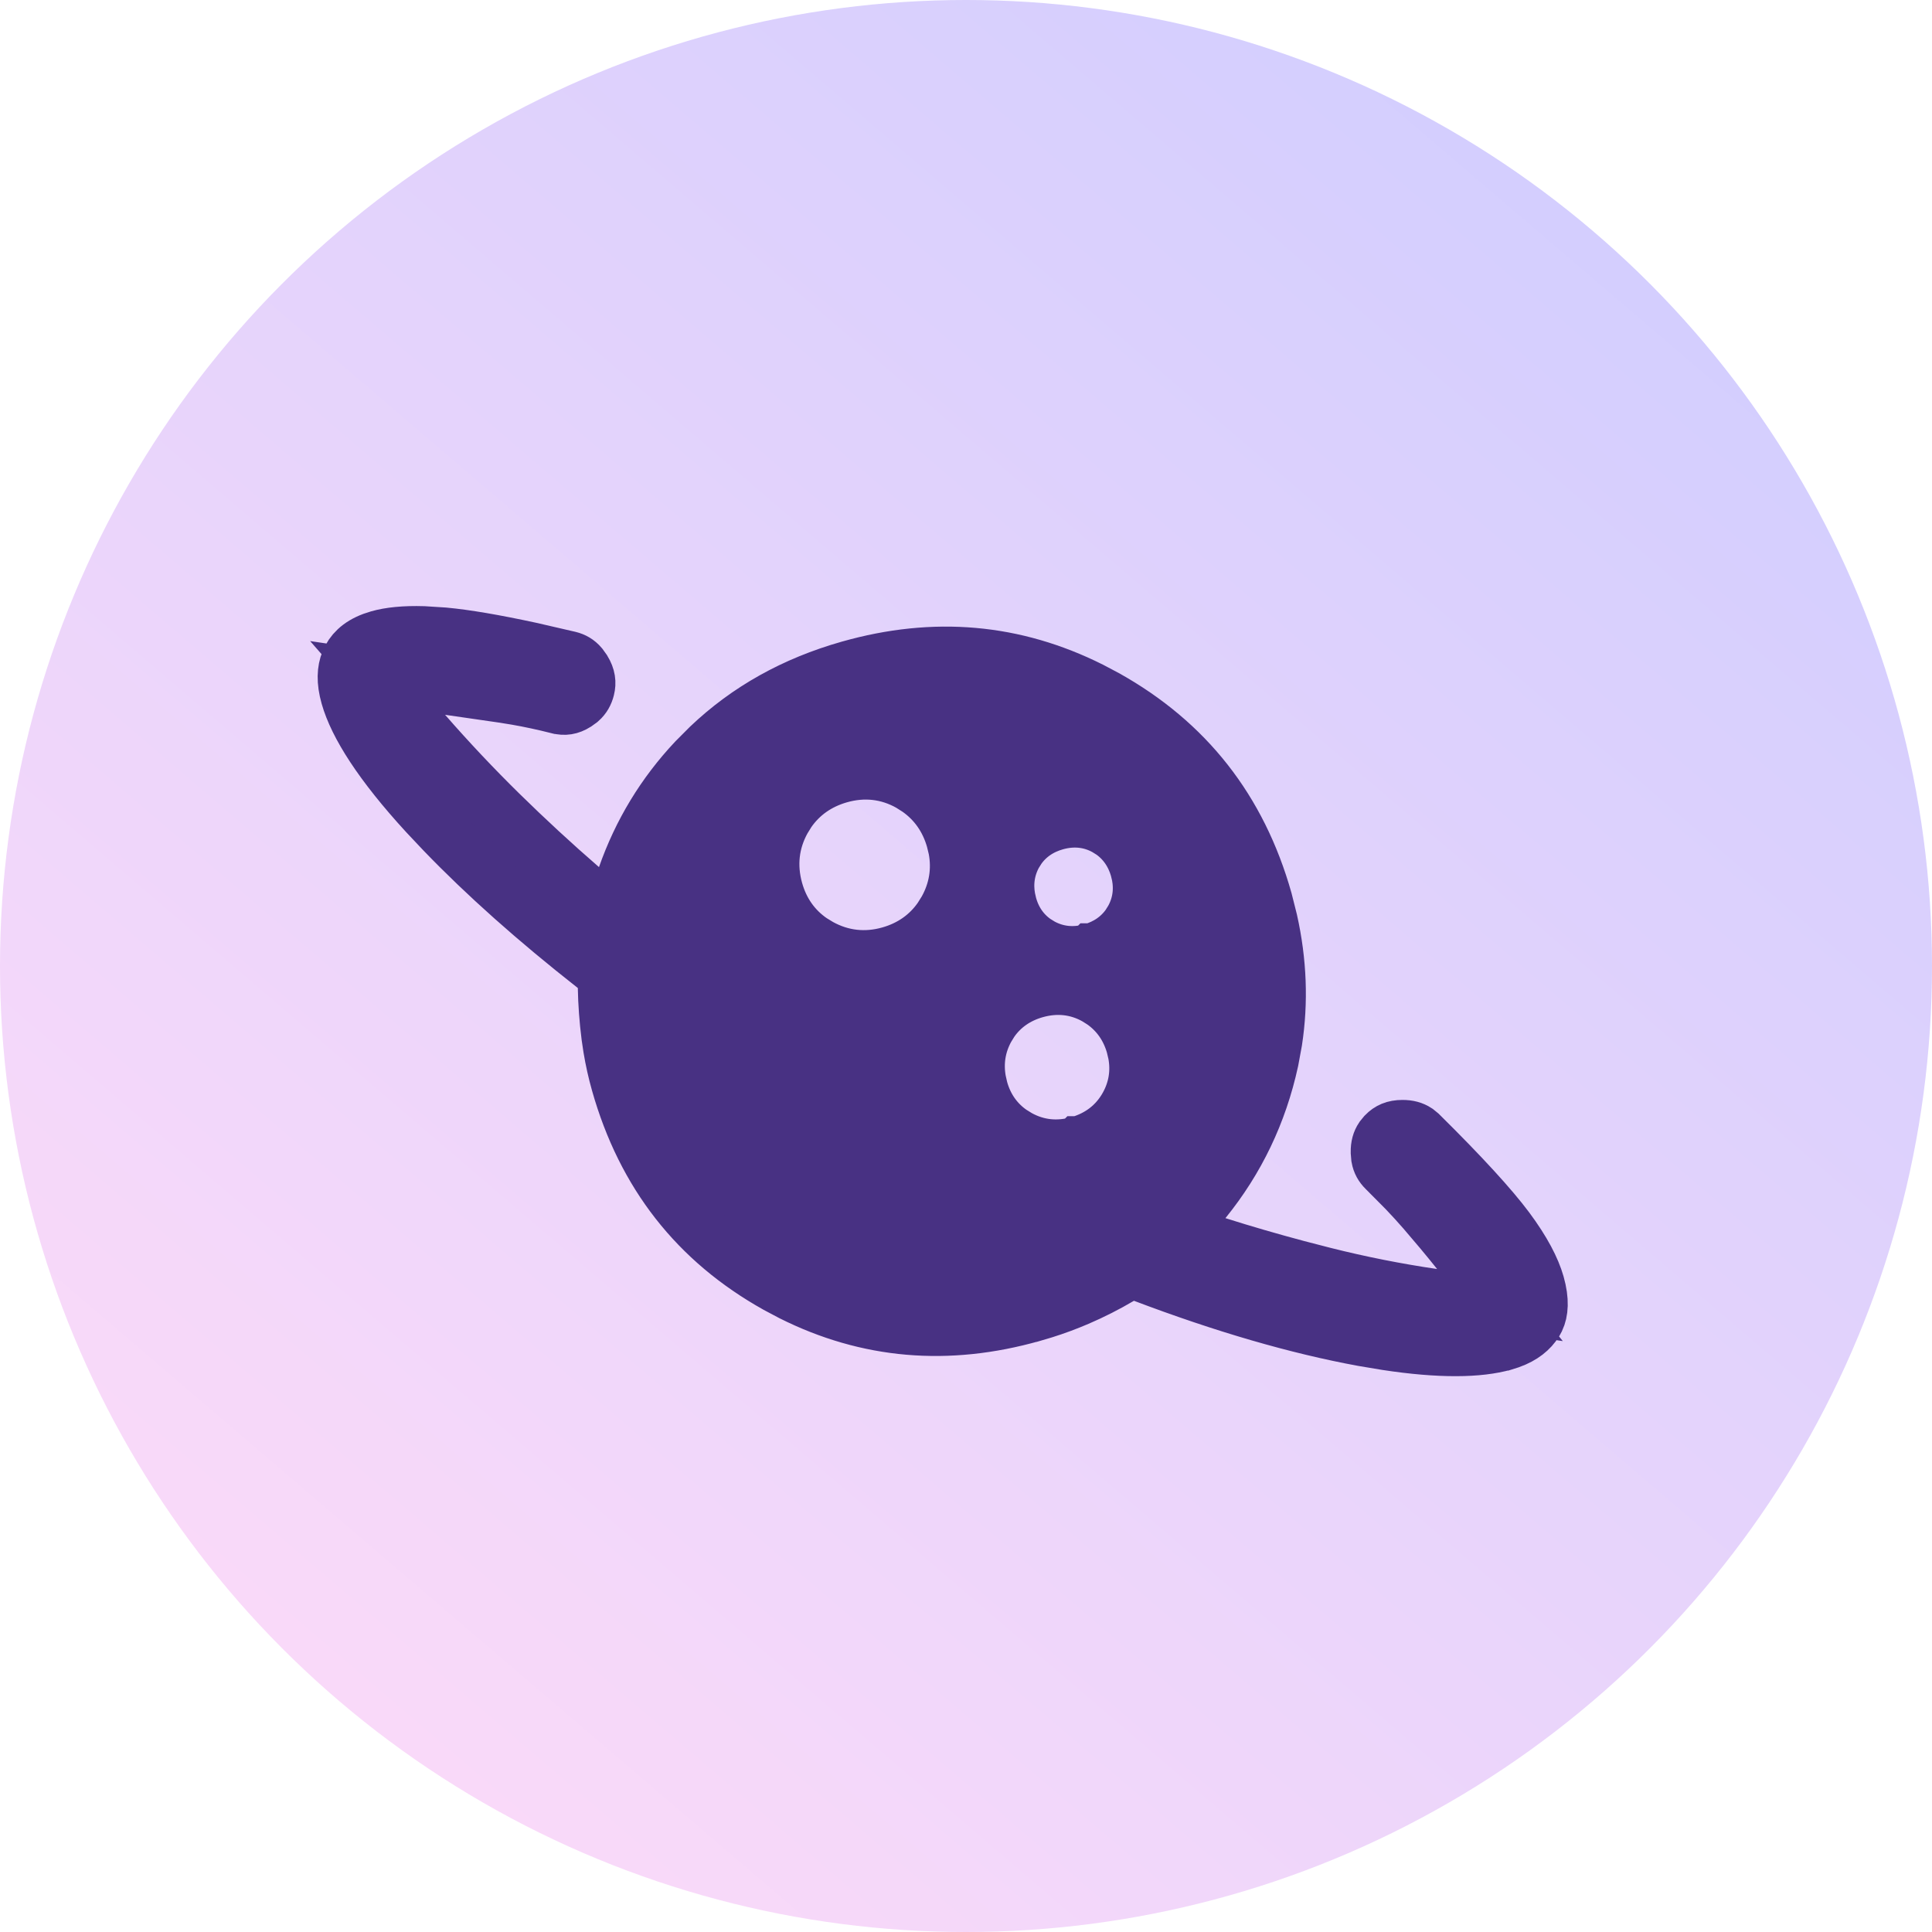 <svg width="40" height="40" viewBox="0 0 40 40" fill="none" xmlns="http://www.w3.org/2000/svg">
<circle cx="20" cy="20" r="20" fill="url(#paint0_linear_292_700)"/>
<g clip-path="url(#clip0_292_700)">
<path d="M7.835 13.186C8.064 13.121 8.371 13.088 8.767 13.1L9.192 13.127C9.645 13.169 10.243 13.271 10.991 13.433L11.789 13.617C11.885 13.641 11.966 13.686 12.037 13.769L12.106 13.865C12.194 14.011 12.208 14.134 12.176 14.262C12.15 14.365 12.104 14.448 12.025 14.518L11.934 14.584C11.804 14.665 11.689 14.681 11.555 14.647L11.554 14.647C11.256 14.572 10.965 14.509 10.682 14.46L10.402 14.415C10.053 14.365 9.684 14.312 9.295 14.255L7.818 14.036L8.8 15.16C9.305 15.739 9.829 16.294 10.369 16.825C10.908 17.354 11.465 17.869 12.041 18.368L12.653 18.898L12.92 18.135C13.238 17.229 13.723 16.429 14.378 15.732L14.67 15.439C15.468 14.68 16.435 14.137 17.581 13.813C19.346 13.313 21.005 13.46 22.587 14.252L22.903 14.419C24.579 15.356 25.676 16.751 26.208 18.632L26.316 19.061C26.506 19.912 26.536 20.743 26.412 21.558L26.337 21.964C26.099 23.054 25.635 24.022 24.944 24.874L24.435 25.502L25.206 25.745C25.752 25.918 26.302 26.077 26.856 26.225L27.413 26.369C28.163 26.558 28.917 26.707 29.674 26.818L31.055 27.02L30.184 25.931C30.066 25.783 29.947 25.638 29.828 25.495L29.471 25.075C29.348 24.934 29.219 24.792 29.084 24.651L28.661 24.225C28.591 24.156 28.544 24.076 28.525 23.97L28.515 23.852C28.513 23.724 28.541 23.629 28.595 23.548L28.658 23.471C28.752 23.375 28.863 23.323 29.033 23.323C29.162 23.322 29.258 23.35 29.339 23.403L29.415 23.465C30.29 24.33 30.886 24.983 31.221 25.433C31.559 25.888 31.755 26.268 31.843 26.578C31.943 26.932 31.917 27.162 31.844 27.319L31.81 27.382C31.706 27.548 31.54 27.689 31.269 27.787L31.146 27.826L31.145 27.826C30.62 27.975 29.82 27.989 28.707 27.82L28.211 27.737C26.854 27.487 25.341 27.049 23.672 26.417L23.425 26.324L23.197 26.458C22.914 26.625 22.622 26.773 22.32 26.903C22.093 27 21.861 27.087 21.622 27.162L21.382 27.233L21.381 27.233C19.615 27.733 17.96 27.589 16.389 26.803L16.076 26.637C14.412 25.707 13.32 24.316 12.787 22.432C12.719 22.193 12.665 21.95 12.624 21.703L12.587 21.454C12.544 21.114 12.519 20.777 12.513 20.445L12.508 20.184L12.303 20.023C11.08 19.063 10.037 18.134 9.171 17.235L8.81 16.852C7.869 15.826 7.359 15.02 7.189 14.421C7.098 14.101 7.115 13.87 7.187 13.694L7.221 13.621C7.32 13.438 7.498 13.282 7.835 13.186ZM21.441 20.53C21.067 20.636 20.758 20.847 20.542 21.16L20.456 21.3C20.269 21.639 20.214 22.005 20.282 22.376L20.318 22.535C20.421 22.912 20.634 23.22 20.948 23.436L21.089 23.523C21.477 23.739 21.901 23.781 22.327 23.659L22.327 23.66L22.328 23.659L22.33 23.659L22.329 23.659C22.755 23.537 23.095 23.28 23.312 22.892C23.502 22.552 23.558 22.183 23.487 21.81L23.449 21.65C23.343 21.279 23.132 20.973 22.822 20.756L22.684 20.669C22.295 20.45 21.869 20.409 21.441 20.53ZM21.857 17.055C21.548 17.142 21.285 17.316 21.103 17.579L21.029 17.697C20.874 17.981 20.832 18.288 20.888 18.595L20.918 18.726C21.003 19.039 21.179 19.301 21.443 19.484L21.561 19.557C21.887 19.737 22.244 19.767 22.596 19.666L22.596 19.667L22.597 19.666L22.599 19.666L22.598 19.666C22.905 19.578 23.165 19.405 23.348 19.145L23.421 19.028C23.581 18.742 23.623 18.432 23.564 18.122L23.532 17.989C23.444 17.683 23.271 17.424 23.013 17.241L22.896 17.168C22.569 16.983 22.209 16.955 21.857 17.055ZM17.381 16.083C16.946 16.208 16.591 16.456 16.341 16.818L16.241 16.98C15.99 17.431 15.937 17.922 16.075 18.421C16.197 18.861 16.446 19.217 16.812 19.468L16.976 19.568C17.428 19.818 17.92 19.872 18.417 19.731C18.854 19.607 19.209 19.359 19.46 18.996L19.561 18.834C19.782 18.438 19.851 18.011 19.769 17.576L19.724 17.39C19.6 16.954 19.353 16.6 18.992 16.349L18.831 16.247C18.378 15.992 17.882 15.939 17.381 16.083Z" fill="#483183" stroke="#483183" stroke-width="1.1"/>
</g>
<defs>
<linearGradient id="paint0_linear_292_700" x1="38.5" y1="-1.5" x2="3" y2="40" gradientUnits="userSpaceOnUse">
<stop stop-color="#CCCCFF"/>
<stop offset="1" stop-color="#FFDBF8"/>
</linearGradient>
<clipPath id="clip0_292_700">
<rect width="25.844" height="25.844" fill="white" transform="translate(3.55 11.59) rotate(-15.808)"/>
</clipPath>
</defs>
</svg>
